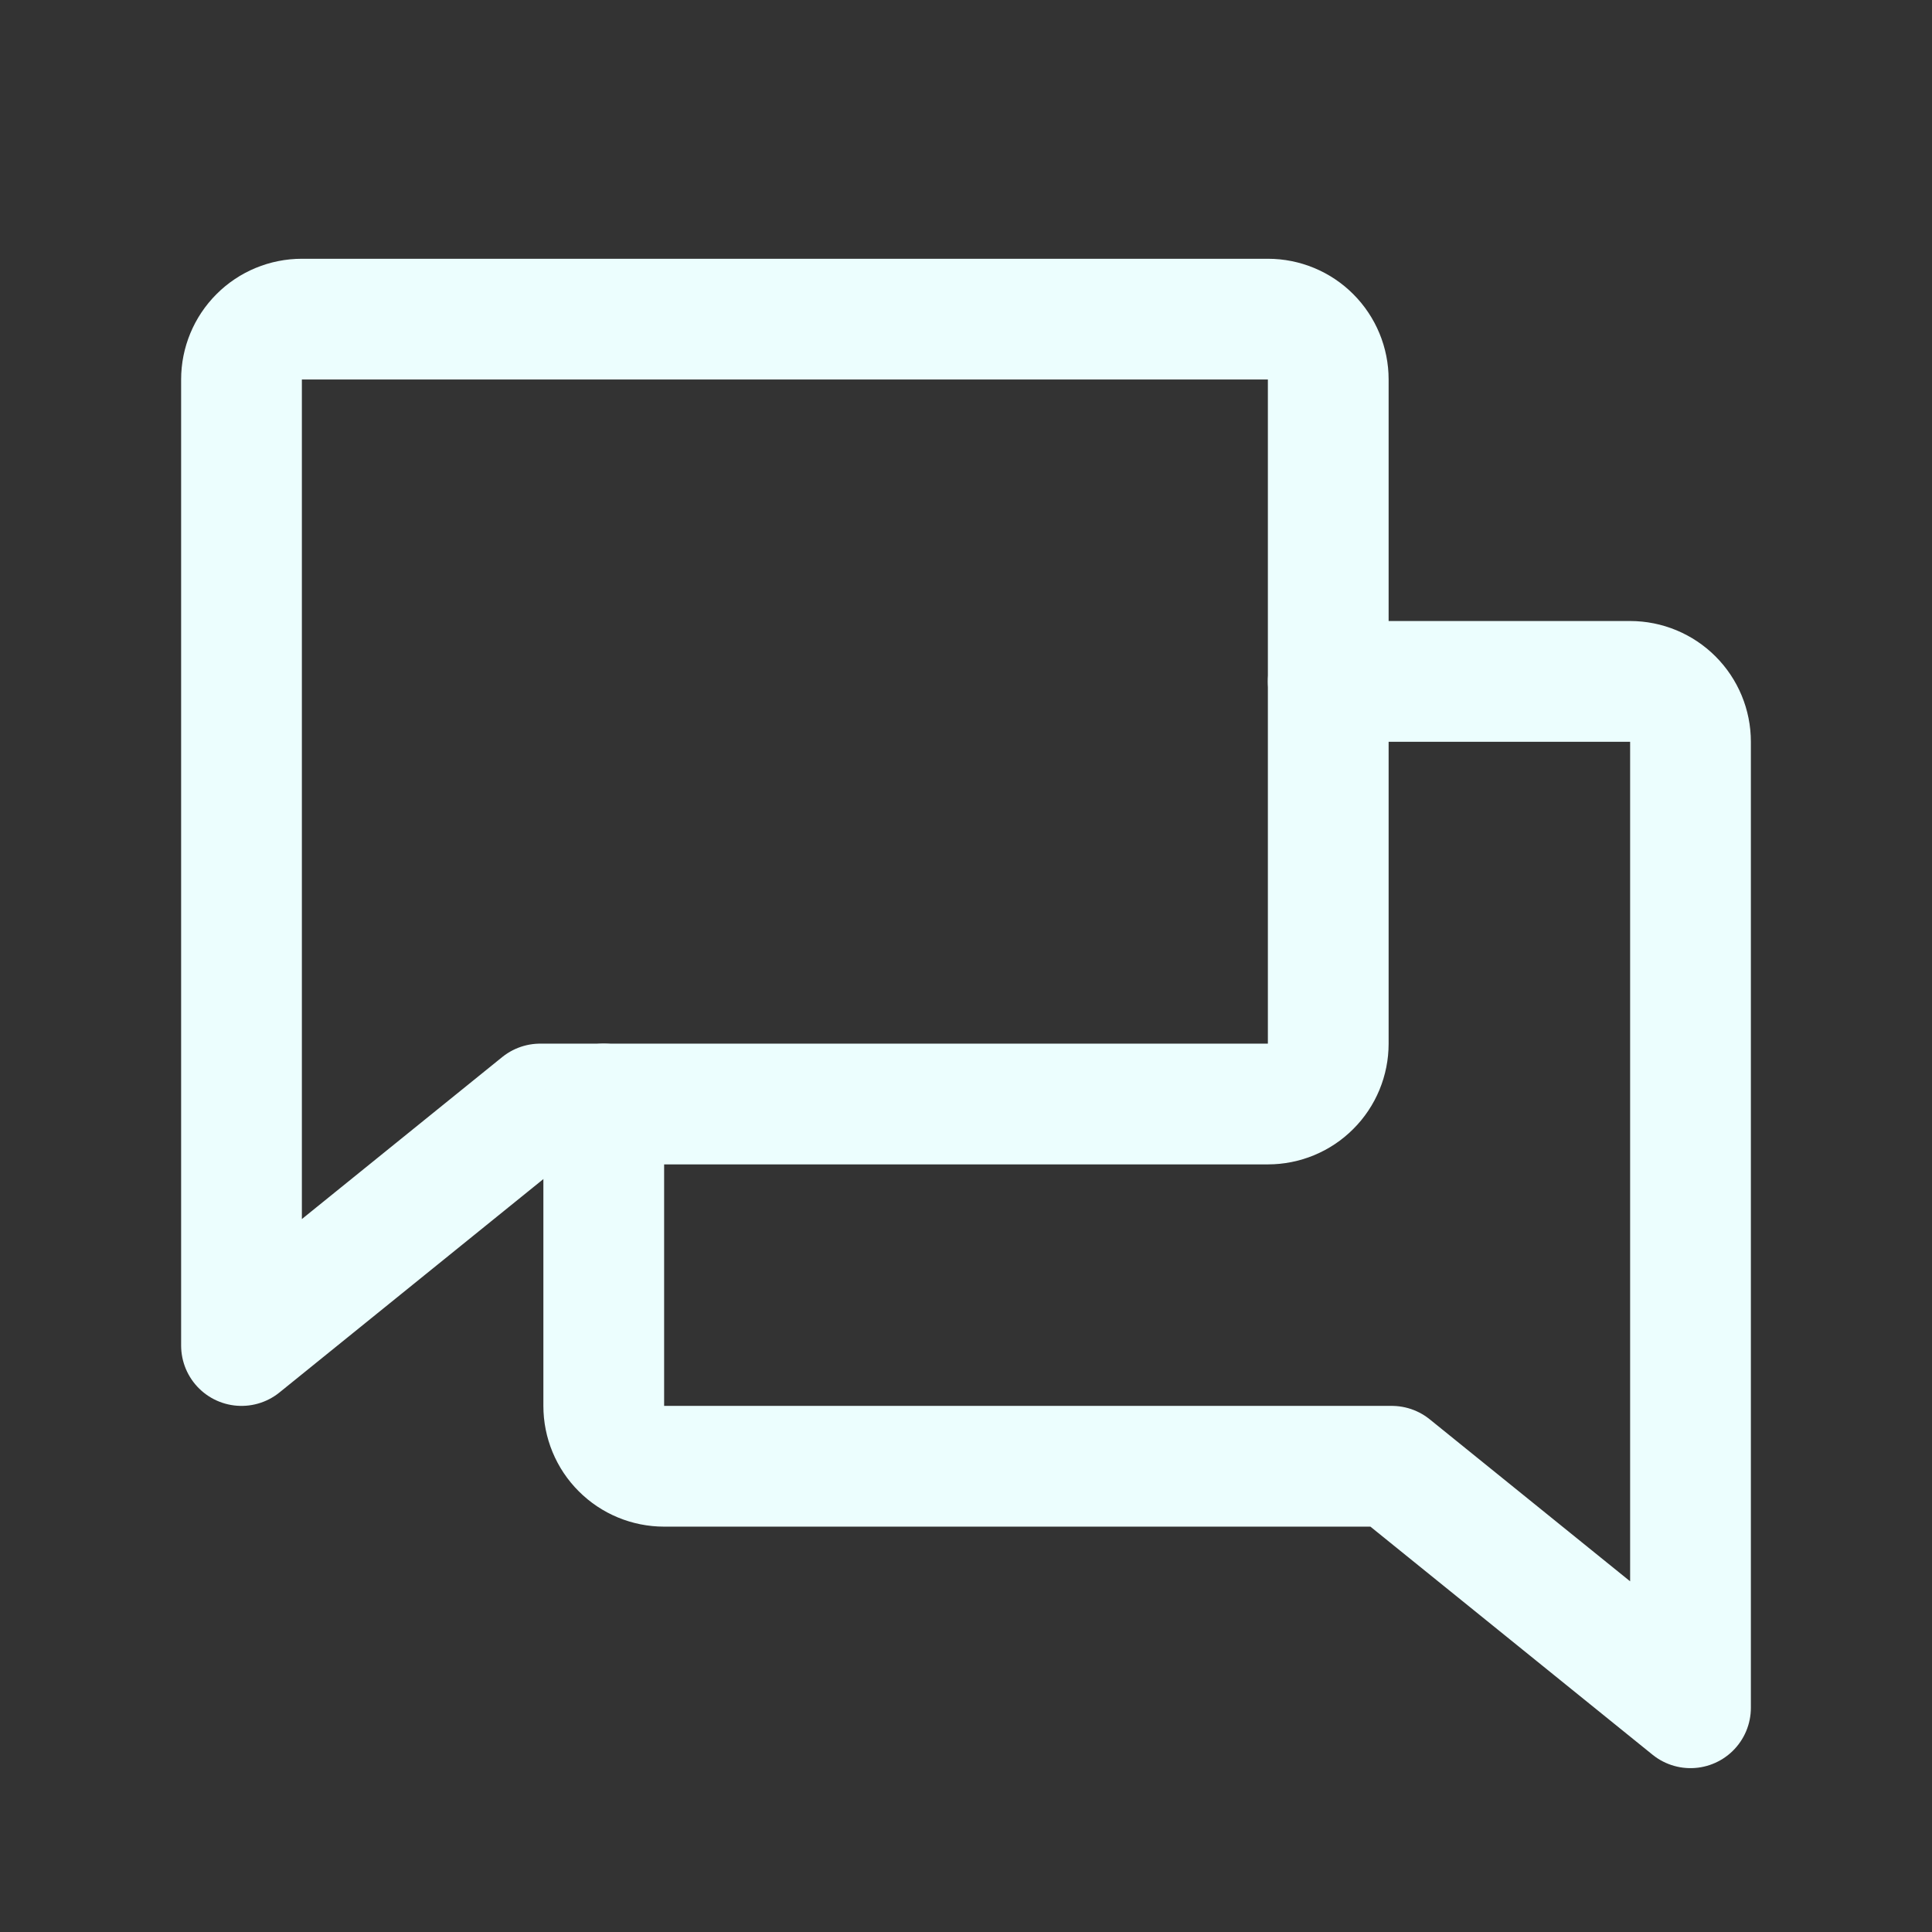 <svg width="32" height="32" viewBox="0 0 32 32" fill="none" xmlns="http://www.w3.org/2000/svg">
<rect x="0" y="0" width="32" height="32" fill="#333333" stroke="none"/>
<g clip-path="url(#clip0_6_2295)">
<path d="M8.947 18.286L4 22.286V6.286C4 6.021 4.105 5.767 4.293 5.579C4.48 5.391 4.735 5.286 5 5.286H21C21.265 5.286 21.52 5.391 21.707 5.579C21.895 5.767 22 6.021 22 6.286V17.286C22 17.551 21.895 17.806 21.707 17.993C21.52 18.181 21.265 18.286 21 18.286H8.947Z" stroke="#ECFEFE" stroke-width="2" stroke-linecap="round" stroke-linejoin="round"/>
<path d="M10 18.286V23.286C10 23.551 10.105 23.806 10.293 23.993C10.48 24.181 10.735 24.286 11 24.286H23.052L28 28.286V12.286C28 12.021 27.895 11.767 27.707 11.579C27.52 11.392 27.265 11.286 27 11.286H22" stroke="#ECFEFE" stroke-width="2" stroke-linecap="round" stroke-linejoin="round"/>
</g>
<defs>
<clipPath id="clip0_6_2295">
<rect width="32" height="32" fill="white"/>
</clipPath>
</defs>
</svg>
